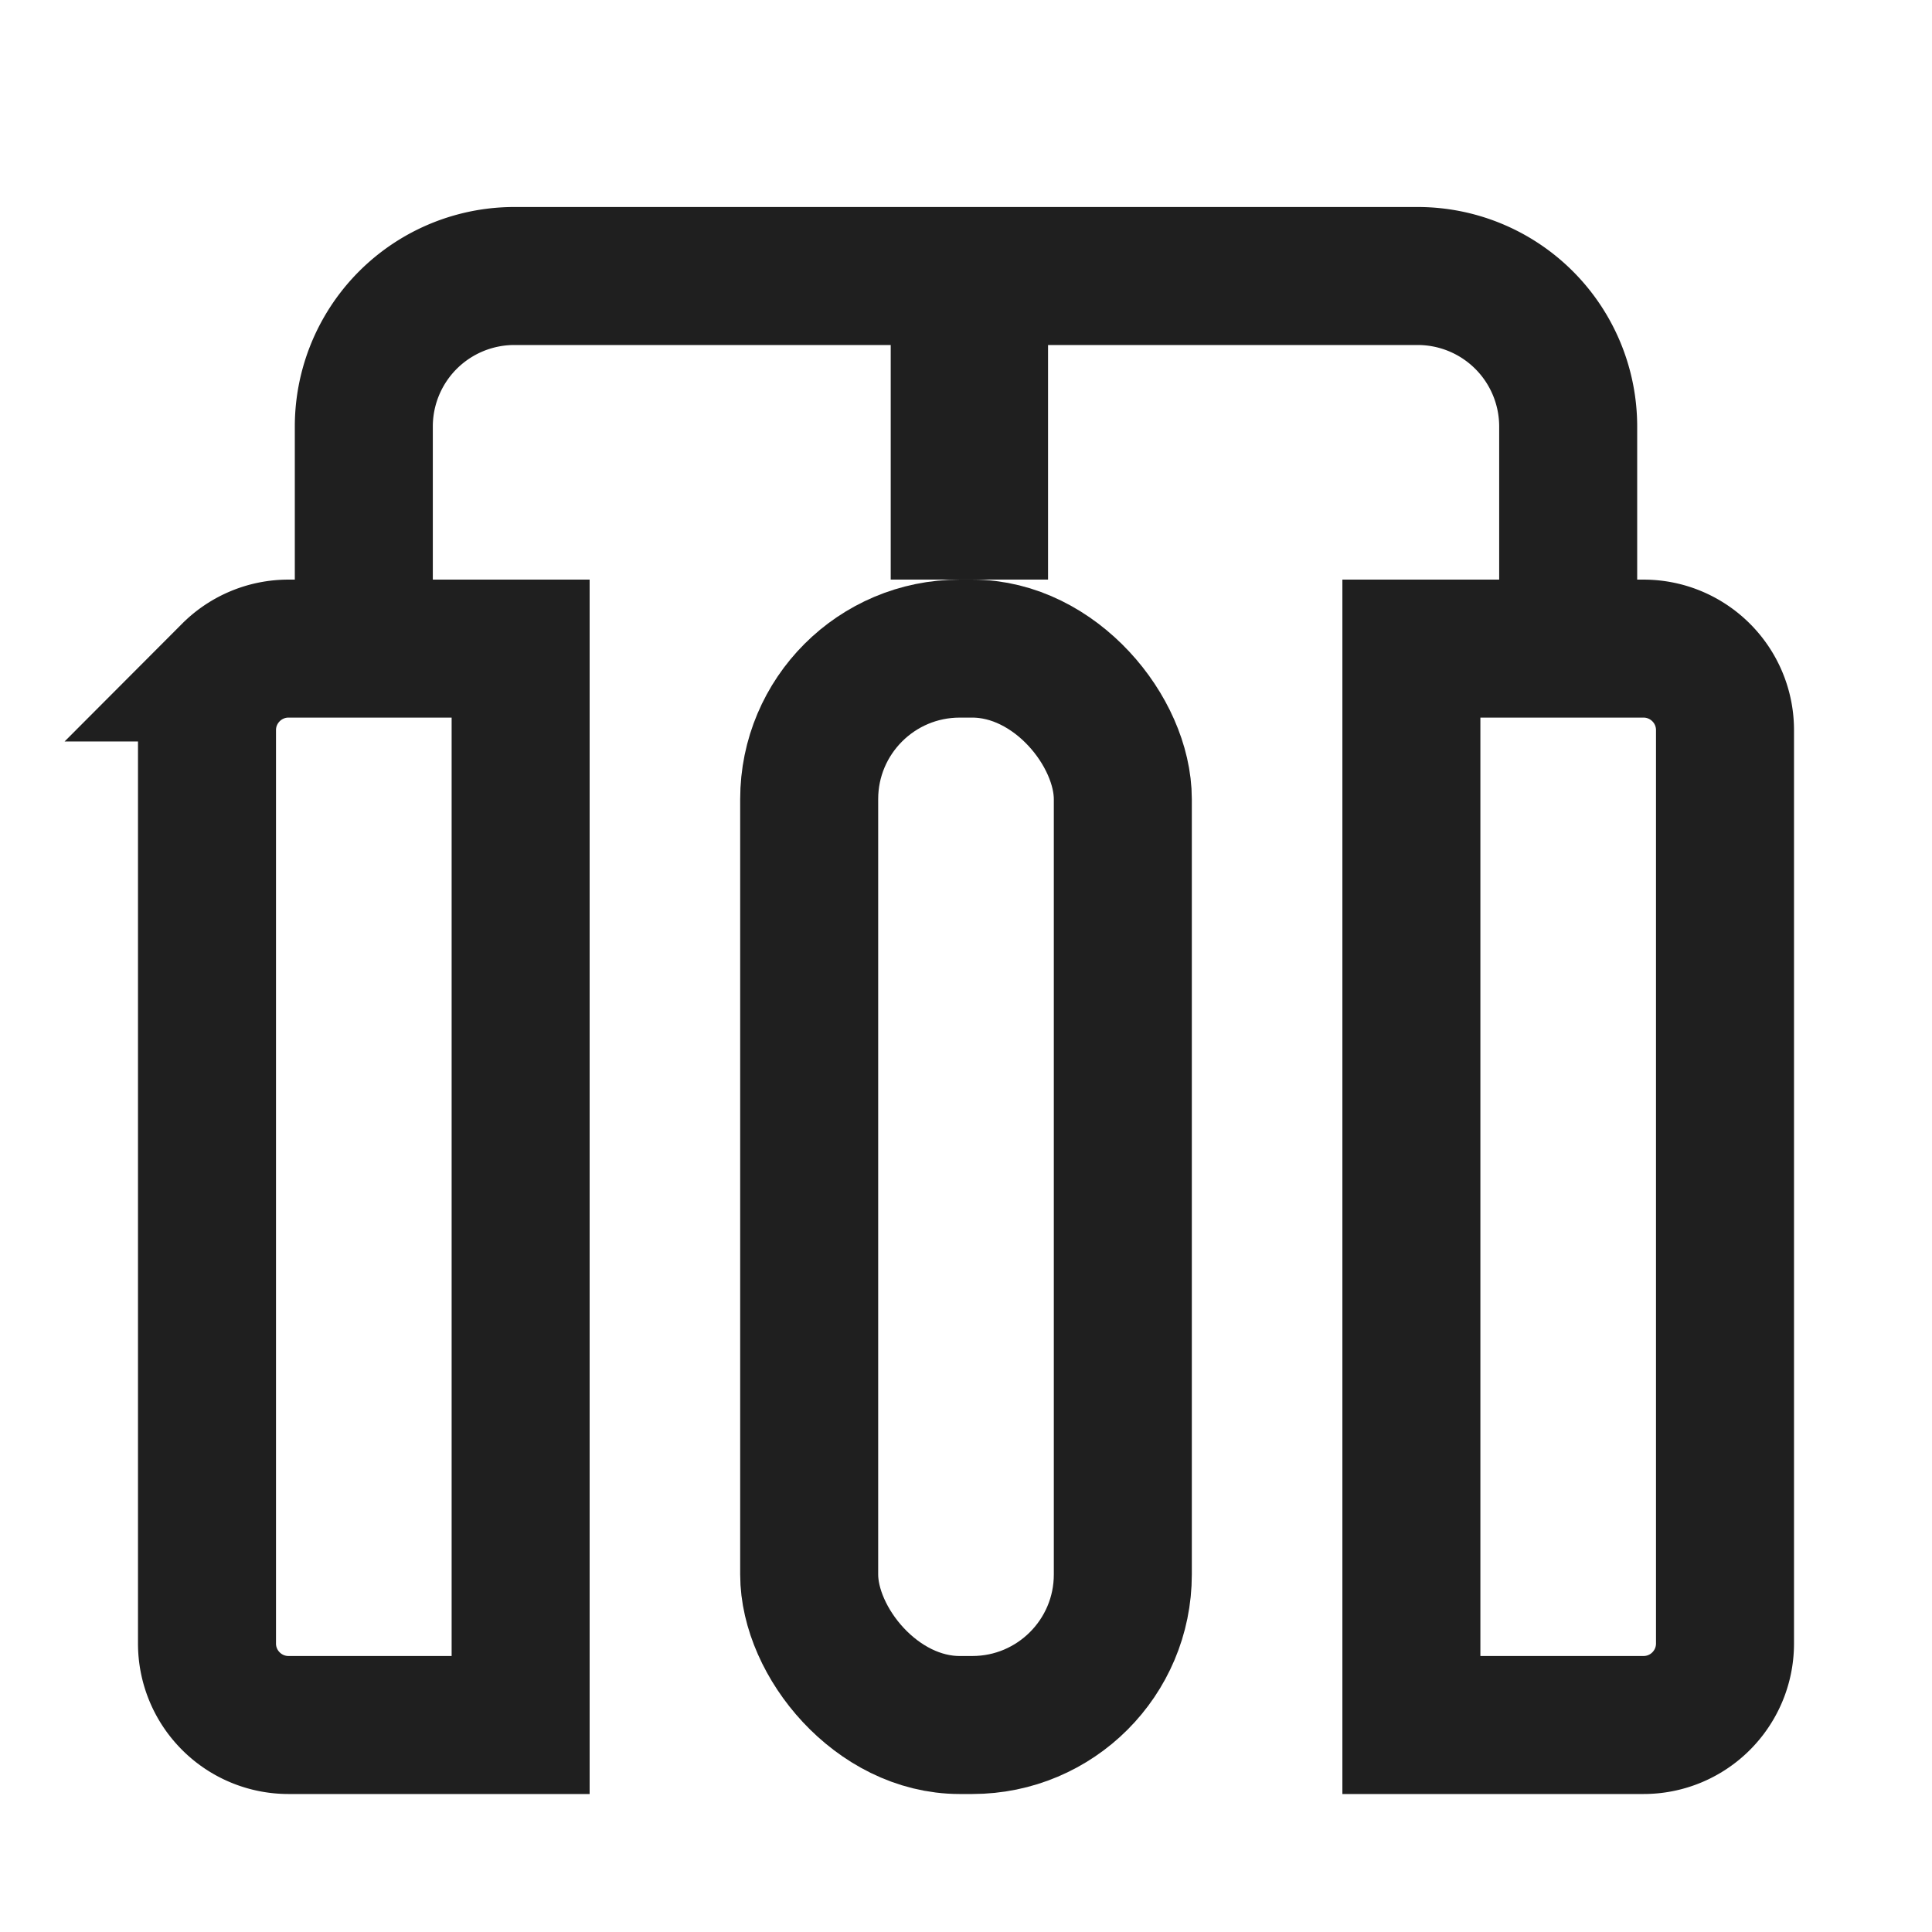 <svg width="100" height="100" viewBox="0 0 100 100" xmlns="http://www.w3.org/2000/svg"><g stroke="#1F1F1F" stroke-width="7.143" fill="none" fill-rule="evenodd"><g transform="translate(7.143 14.286)"><path d="M19.805 19.286V75H7.792a4.208 4.208 0 0 1-2.984-1.236 4.208 4.208 0 0 1-1.237-2.985V23.506c0-1.165.473-2.22 1.237-2.984a4.208 4.208 0 0 1 2.984-1.236h12.013z"/><rect x="34.74" y="19.286" width="16.234" height="55.714" rx="7.792"/><path d="M11.688 21.429V7.792A7.792 7.792 0 0 1 19.481 0h46.753a7.792 7.792 0 0 1 7.792 7.792V21.43"/><path d="M77.922 19.286c1.166 0 2.22.472 2.985 1.236a4.208 4.208 0 0 1 1.236 2.984V70.78c0 1.166-.473 2.221-1.236 2.985A4.208 4.208 0 0 1 77.922 75H65.91V19.286z"/></g><path d="M49.675 17.857h1v8.57h-1z"/></g></svg>